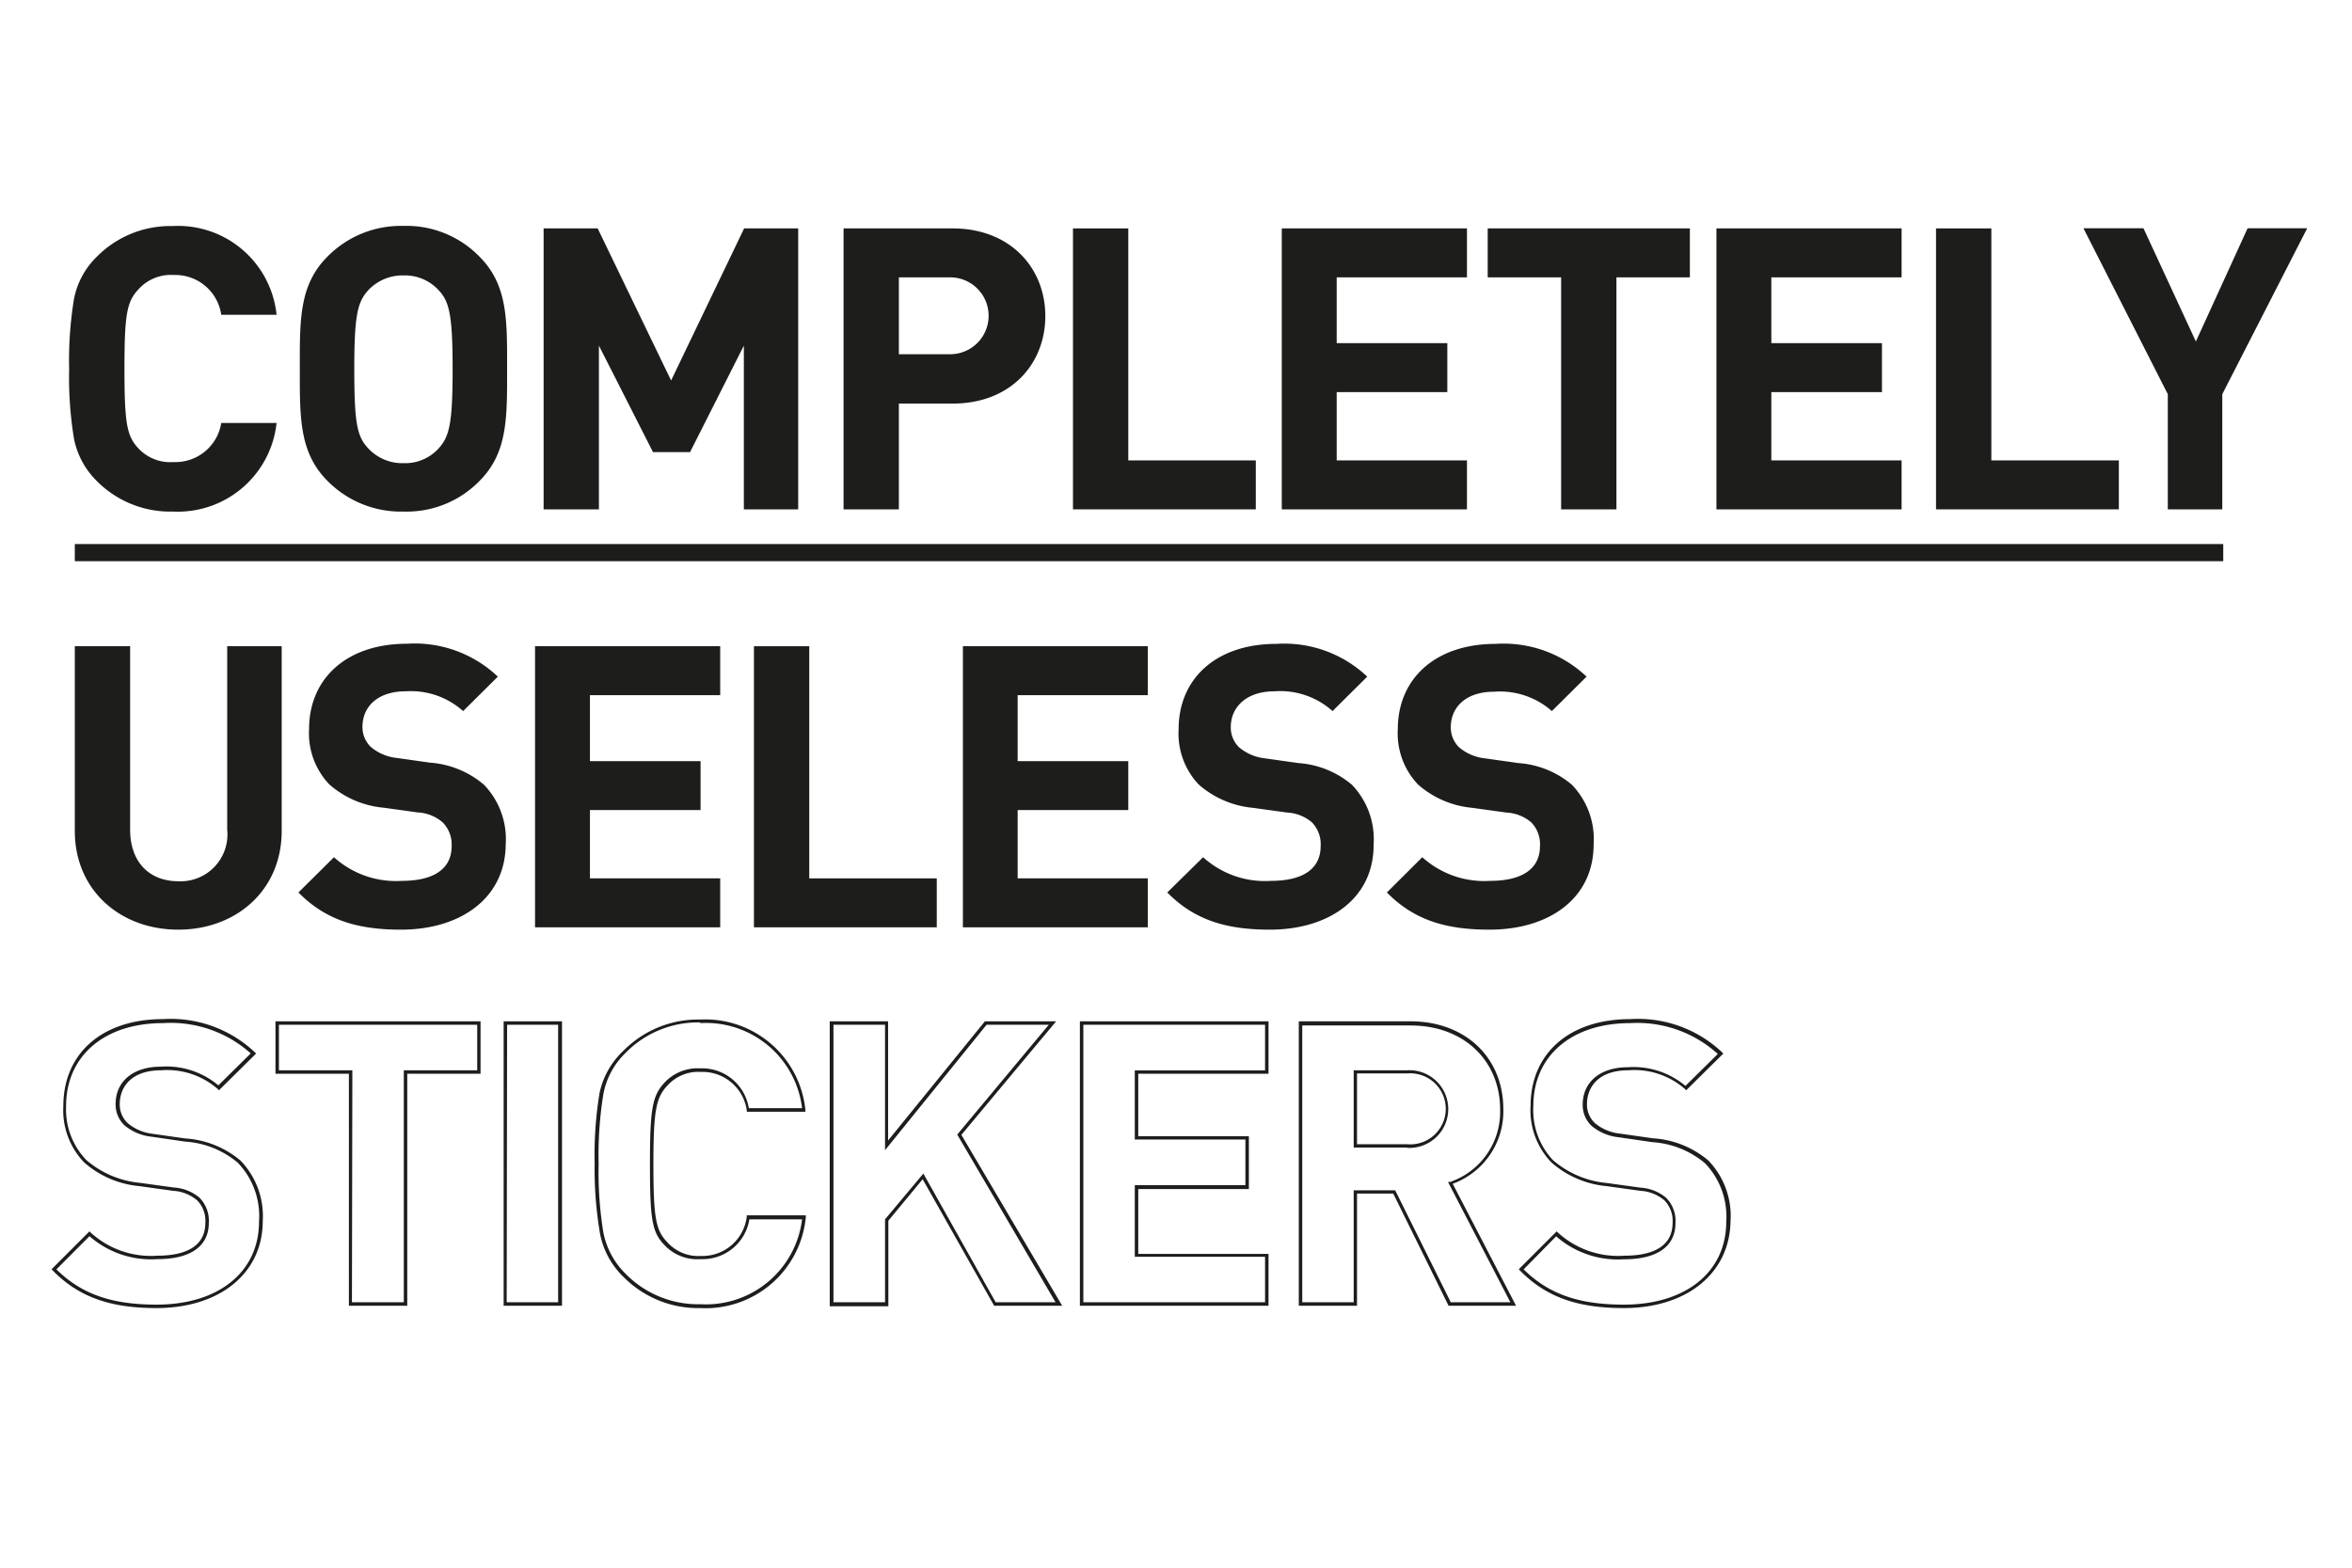 <svg id="Layer_1" data-name="Layer 1" xmlns="http://www.w3.org/2000/svg" viewBox="0 0 170.08 113.39"><defs><style>.cls-1{fill:#1d1d1b;}</style></defs><title>useless</title><path class="cls-1" d="M12.52,37A7.47,7.47,0,0,1,7,34.79a5.89,5.89,0,0,1-1.65-3.06A27.38,27.38,0,0,1,5,26.68a27.38,27.38,0,0,1,.35-5.05A5.78,5.78,0,0,1,7,18.57a7.47,7.47,0,0,1,5.48-2.22A7.16,7.16,0,0,1,20,22.77H16a3.36,3.36,0,0,0-3.43-2.88A3.15,3.15,0,0,0,10,20.94c-.83.89-1,1.8-1,5.74s.17,4.85,1,5.74a3.15,3.15,0,0,0,2.54,1A3.36,3.36,0,0,0,16,30.59h4A7.18,7.18,0,0,1,12.52,37Z"/><path class="cls-1" d="M34.67,34.79A7.35,7.35,0,0,1,29.19,37a7.45,7.45,0,0,1-5.51-2.22c-2.05-2.06-2-4.6-2-8.11s-.06-6.05,2-8.11a7.45,7.45,0,0,1,5.51-2.22,7.35,7.35,0,0,1,5.48,2.22c2.06,2.06,2,4.6,2,8.11S36.73,32.73,34.67,34.79ZM31.73,21a3.31,3.31,0,0,0-2.54-1.08A3.41,3.41,0,0,0,26.62,21c-.77.86-1,1.8-1,5.71s.2,4.85,1,5.71a3.37,3.37,0,0,0,2.57,1.08,3.27,3.27,0,0,0,2.54-1.08c.77-.86,1-1.8,1-5.71S32.5,21.83,31.73,21Z"/><path class="cls-1" d="M53.79,36.84V25L49.9,32.7H47.22L43.31,25V36.84h-4V16.52h3.91l5.31,11,5.28-11h3.91V36.84Z"/><path class="cls-1" d="M68.89,29.19H65v7.65H61V16.52h7.88c4.2,0,6.71,2.88,6.71,6.34S73.09,29.19,68.89,29.19Zm-.2-9.13H65v5.56h3.71a2.78,2.78,0,1,0,0-5.56Z"/><path class="cls-1" d="M77.59,36.84V16.52h4V33.3h9.22v3.54Z"/><path class="cls-1" d="M92.69,36.84V16.52h13.39v3.54H96.66v4.76h8v3.54h-8V33.3h9.42v3.54Z"/><path class="cls-1" d="M116.89,20.06V36.84h-4V20.06h-5.31V16.52H122.2v3.54Z"/><path class="cls-1" d="M124.12,36.84V16.52h13.39v3.54h-9.42v4.76h8v3.54h-8V33.3h9.42v3.54Z"/><path class="cls-1" d="M140,36.84V16.52h4V33.3h9.22v3.54Z"/><path class="cls-1" d="M160.7,28.51v8.33h-3.94V28.51l-6.1-12H155l3.79,8.19,3.74-8.19h4.31Z"/><polyline class="cls-1" points="160.77 39.35 160.77 40.59 5.41 40.59 5.41 39.35"/><path class="cls-1" d="M12.89,67.24c-4.17,0-7.48-2.83-7.48-7.14V46.74h4V60c0,2.34,1.37,3.74,3.51,3.74A3.39,3.39,0,0,0,16.43,60V46.74h3.94V60.1C20.37,64.41,17.06,67.24,12.89,67.24Z"/><path class="cls-1" d="M29,67.24c-3.08,0-5.42-.66-7.42-2.69L24.15,62a6.68,6.68,0,0,0,4.91,1.71c2.34,0,3.6-.89,3.6-2.51A2.27,2.27,0,0,0,32,59.47a3,3,0,0,0-1.8-.71l-2.45-.34a6.88,6.88,0,0,1-3.94-1.69,5.36,5.36,0,0,1-1.46-4c0-3.63,2.69-6.17,7.08-6.17A8.73,8.73,0,0,1,36,48.94l-2.51,2.49A5.66,5.66,0,0,0,29.35,50c-2.11,0-3.14,1.17-3.14,2.57a2,2,0,0,0,.6,1.45,3.45,3.45,0,0,0,1.88.8l2.4.34A6.76,6.76,0,0,1,35,56.76a5.67,5.67,0,0,1,1.57,4.31C36.54,65,33.26,67.24,29,67.24Z"/><path class="cls-1" d="M38.69,67.07V46.74H52.08v3.54H42.66v4.77h8v3.54h-8v4.94h9.42v3.54Z"/><path class="cls-1" d="M54.52,67.07V46.74h4V63.53h9.22v3.54Z"/><path class="cls-1" d="M69.63,67.07V46.74H83v3.54H73.59v4.77h8v3.54h-8v4.94H83v3.54Z"/><path class="cls-1" d="M91.83,67.24c-3.08,0-5.43-.66-7.42-2.69L87,62a6.65,6.65,0,0,0,4.91,1.71c2.34,0,3.59-.89,3.59-2.51a2.27,2.27,0,0,0-.63-1.72,3,3,0,0,0-1.79-.71l-2.46-.34a6.91,6.91,0,0,1-3.94-1.69,5.36,5.36,0,0,1-1.45-4c0-3.63,2.68-6.17,7.07-6.17a8.73,8.73,0,0,1,6.57,2.37l-2.51,2.49A5.66,5.66,0,0,0,92.17,50C90.06,50,89,51.2,89,52.6a2,2,0,0,0,.6,1.45,3.49,3.49,0,0,0,1.88.8l2.4.34a6.7,6.7,0,0,1,3.88,1.57,5.67,5.67,0,0,1,1.57,4.31C99.36,65,96.08,67.24,91.83,67.24Z"/><path class="cls-1" d="M107.71,67.24c-3.09,0-5.43-.66-7.42-2.69L102.85,62a6.68,6.68,0,0,0,4.91,1.71c2.34,0,3.6-.89,3.6-2.51a2.27,2.27,0,0,0-.63-1.72,3,3,0,0,0-1.8-.71l-2.45-.34a6.88,6.88,0,0,1-3.94-1.69,5.36,5.36,0,0,1-1.46-4c0-3.63,2.69-6.17,7.08-6.17a8.73,8.73,0,0,1,6.57,2.37l-2.51,2.49a5.66,5.66,0,0,0-4.17-1.4c-2.11,0-3.14,1.17-3.14,2.57a2,2,0,0,0,.6,1.45,3.45,3.45,0,0,0,1.88.8l2.4.34a6.7,6.7,0,0,1,3.88,1.57,5.67,5.67,0,0,1,1.57,4.31C115.24,65,112,67.24,107.71,67.24Z"/><path class="cls-1" d="M11.32,94.61c-3.38,0-5.63-.81-7.51-2.72l-.08-.09,2.74-2.74.09.09a6.45,6.45,0,0,0,4.82,1.67c1.58,0,3.47-.41,3.47-2.38a2.12,2.12,0,0,0-.59-1.62,2.94,2.94,0,0,0-1.73-.69l-2.45-.34a7,7,0,0,1-4-1.72A5.44,5.44,0,0,1,4.58,80c0-3.82,2.82-6.29,7.2-6.29a8.86,8.86,0,0,1,6.65,2.4l.09.09-2.69,2.66-.08-.09a5.55,5.55,0,0,0-4.09-1.36c-2.22,0-3,1.26-3,2.45a1.84,1.84,0,0,0,.56,1.36A3.35,3.35,0,0,0,11,82l2.39.34a6.87,6.87,0,0,1,4,1.6A5.78,5.78,0,0,1,19,88.32C19,92.08,15.9,94.61,11.32,94.61Zm-7.24-2.8c1.81,1.79,4,2.55,7.24,2.55,4.5,0,7.41-2.37,7.41-6A5.57,5.57,0,0,0,17.2,84.1a6.55,6.55,0,0,0-3.81-1.53L11,82.22a3.64,3.64,0,0,1-2-.83,2.07,2.07,0,0,1-.64-1.54c0-1.64,1.28-2.7,3.26-2.7a5.84,5.84,0,0,1,4.17,1.35l2.34-2.31A8.67,8.67,0,0,0,11.78,74c-4.23,0-7,2.37-7,6A5.28,5.28,0,0,0,6.24,83.9a6.9,6.9,0,0,0,3.87,1.65l2.46.34a3.18,3.18,0,0,1,1.86.74,2.38,2.38,0,0,1,.67,1.81c0,1.7-1.32,2.63-3.72,2.63a6.76,6.76,0,0,1-4.91-1.66Z"/><path class="cls-1" d="M29.45,94.44H25.23V77.66H19.92V73.87H34.75v3.79h-5.3Zm-4-.25H29.2V77.41h5.31V74.12H20.17v3.29h5.31Z"/><path class="cls-1" d="M40.64,94.44H36.42V73.87h4.22Zm-4-.25h3.72V74.12H36.67Z"/><path class="cls-1" d="M50.64,94.61a7.59,7.59,0,0,1-5.56-2.26,5.9,5.9,0,0,1-1.69-3.12A27.7,27.7,0,0,1,43,84.16a27.75,27.75,0,0,1,.35-5.08A5.87,5.87,0,0,1,45.08,76a7.59,7.59,0,0,1,5.56-2.26,7.28,7.28,0,0,1,7.6,6.53l0,.14H54l0-.1a3.23,3.23,0,0,0-3.31-2.78,3,3,0,0,0-2.44,1c-.81.86-1,1.81-1,5.66s.16,4.79,1,5.65a3,3,0,0,0,2.45,1A3.23,3.23,0,0,0,54,88l0-.1h4.27l0,.15A7.28,7.28,0,0,1,50.64,94.61Zm0-20.66a7.33,7.33,0,0,0-5.39,2.19,5.56,5.56,0,0,0-1.62,3,27.38,27.38,0,0,0-.34,5,27.26,27.26,0,0,0,.34,5,5.73,5.73,0,0,0,1.62,3,7.33,7.33,0,0,0,5.39,2.19A7,7,0,0,0,58,88.19H54.19a3.43,3.43,0,0,1-3.52,2.88A3.26,3.26,0,0,1,48,90c-.86-.91-1-1.89-1-5.81s.17-4.91,1-5.83a3.28,3.28,0,0,1,2.63-1.09,3.43,3.43,0,0,1,3.52,2.88H58A7,7,0,0,0,50.64,74Z"/><path class="cls-1" d="M76.81,94.44H71.89l-5.17-9.15-2.48,3v6.19H60V73.87h4.22v8.62l7-8.62h5.15l-6.85,8.21ZM72,94.19h4.33L69.22,82.06l6.62-7.94h-4.5L64,83.19V74.12H60.27V94.19H64v-6l2.77-3.31Z"/><path class="cls-1" d="M91.73,94.44H78.09V73.87H91.73v3.79H82.31v4.52h8V86h-8v4.69h9.42Zm-13.39-.25H91.48V90.9H82.06V85.72h8v-3.3h-8v-5h9.42V74.12H78.34Z"/><path class="cls-1" d="M109.63,94.44h-4.88l-4-8.11H98.13v8.11H93.92V73.87H102c3.95,0,6.71,2.61,6.71,6.35a5.58,5.58,0,0,1-3.66,5.4Zm-4.72-.25h4.31l-4.51-8.7.14,0a5.36,5.36,0,0,0,3.63-5.22c0-3.59-2.66-6.1-6.47-6.1H94.17V94.19h3.72v-8.1h3ZM101.75,83H97.89V77.41h3.86a2.81,2.81,0,1,1,0,5.61Zm-3.62-.24h3.62a2.57,2.57,0,1,0,0-5.12H98.13Z"/><path class="cls-1" d="M117.42,94.61c-3.38,0-5.63-.81-7.51-2.72l-.08-.09,2.74-2.74.09.09a6.45,6.45,0,0,0,4.82,1.67c1.58,0,3.47-.41,3.47-2.38a2.12,2.12,0,0,0-.59-1.62,2.94,2.94,0,0,0-1.73-.69l-2.45-.34a7,7,0,0,1-4-1.72A5.44,5.44,0,0,1,110.68,80c0-3.82,2.82-6.29,7.2-6.29a8.86,8.86,0,0,1,6.65,2.4l.09.09-2.69,2.66-.08-.09a5.55,5.55,0,0,0-4.09-1.36c-2.22,0-3,1.26-3,2.45a1.84,1.84,0,0,0,.56,1.36,3.35,3.35,0,0,0,1.82.77l2.39.34a6.87,6.87,0,0,1,4,1.6,5.78,5.78,0,0,1,1.61,4.4C125.08,92.08,122,94.61,117.42,94.61Zm-7.24-2.8c1.81,1.79,4,2.55,7.24,2.55,4.5,0,7.41-2.37,7.41-6a5.57,5.57,0,0,0-1.53-4.22,6.55,6.55,0,0,0-3.81-1.53l-2.4-.35a3.64,3.64,0,0,1-2-.83,2.07,2.07,0,0,1-.64-1.54c0-1.64,1.28-2.7,3.26-2.7a5.84,5.84,0,0,1,4.17,1.35l2.34-2.31A8.67,8.67,0,0,0,117.88,74c-4.23,0-7,2.37-7,6a5.28,5.28,0,0,0,1.42,3.91,6.9,6.9,0,0,0,3.87,1.65l2.46.34a3.18,3.18,0,0,1,1.86.74,2.38,2.38,0,0,1,.67,1.81c0,1.7-1.32,2.63-3.72,2.63a6.76,6.76,0,0,1-4.91-1.66Z"/></svg>